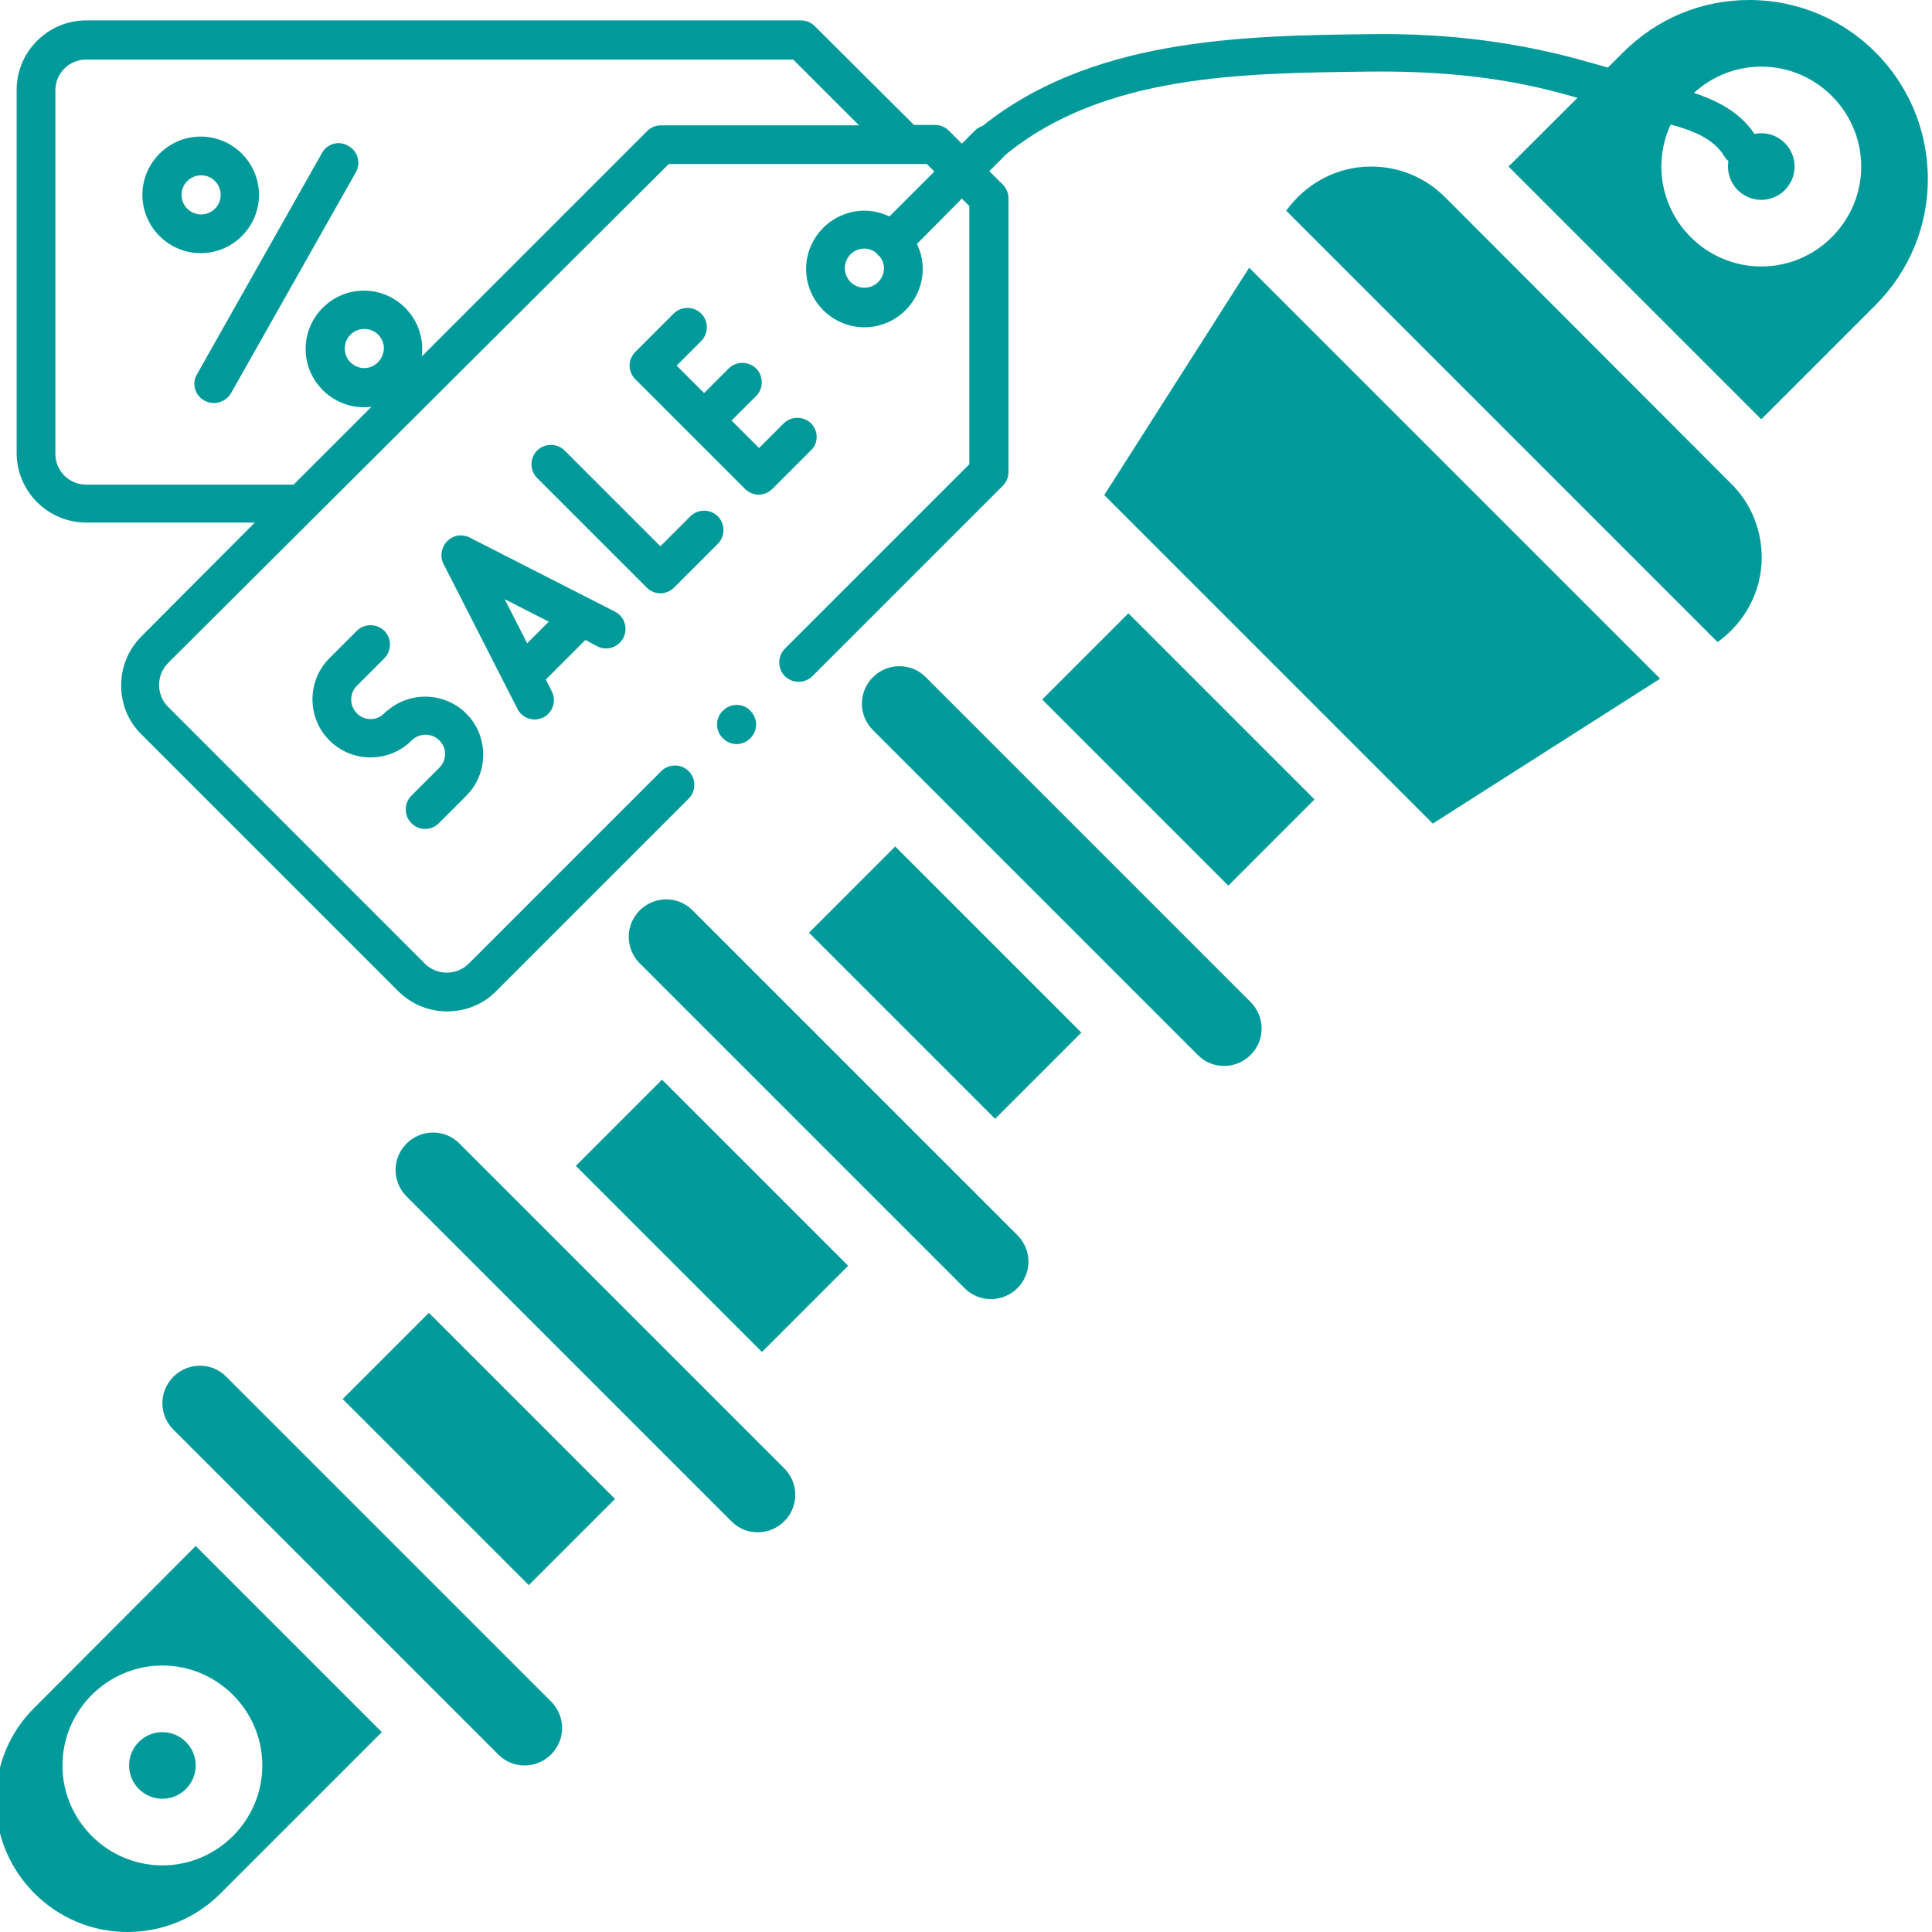 <?xml version="1.0" encoding="utf-8"?>
<!-- Generator: Adobe Illustrator 23.0.0, SVG Export Plug-In . SVG Version: 6.00 Build 0)  -->
<svg version="1.1" id="Слой_1" xmlns="http://www.w3.org/2000/svg" xmlns:xlink="http://www.w3.org/1999/xlink" x="0px" y="0px"
	 viewBox="0 0 464 464" style="enable-background:new 0 0 464 464;" xml:space="preserve">
<style type="text/css">
	.st0{fill:#009A9A;}
	.st1{fill:#000105;}
</style>
<g id="Слой_2">
</g>
<path class="st0" d="M82.3,336l20.7-20.7l44.7,44.7L127,380.7L82.3,336z"/>
<path class="st0" d="M110.3,274.6c-1.7-1.7-3.9-2.6-6.3-2.6c-4.9,0-9,4-9,9c0,2.4,1,4.7,2.6,6.3l78.1,78.1c1.7,1.7,3.9,2.6,6.3,2.6
	c4.9,0,9-4,9-9c0-2.4-1-4.7-2.6-6.3L110.3,274.6z"/>
<path class="st0" d="M138.3,280l20.7-20.7l44.7,44.7L183,324.7L138.3,280z"/>
<path class="st0" d="M54.3,330.6c-1.7-1.7-3.9-2.6-6.3-2.6c-4.9,0-9,4-9,9c0,2.4,1,4.7,2.6,6.3l78.1,78.1c1.7,1.7,3.9,2.6,6.3,2.6
	c4.9,0,9-4,9-9c0-2.4-1-4.7-2.6-6.3L54.3,330.6z"/>
<path class="st0" d="M166.3,218.6c-1.7-1.7-3.9-2.6-6.3-2.6c-4.9,0-9,4-9,9c0,2.4,1,4.7,2.6,6.3l78.1,78.1c1.7,1.7,3.9,2.6,6.3,2.6
	c4.9,0,9-4,9-9c0-2.4-1-4.7-2.6-6.3L166.3,218.6z"/>
<path class="st0" d="M47,424c0,4.4-3.6,8-8,8s-8-3.6-8-8s3.6-8,8-8S47,419.6,47,424z"/>
<path class="st0" d="M8.3,410.1C2.3,416-1,424-1,432.4c0,17.4,14.2,31.6,31.6,31.6c8.4,0,16.4-3.3,22.3-9.2L91.7,416L47,371.3
	L8.3,410.1z M63,424c0,13.2-10.8,24-24,24s-24-10.8-24-24s10.8-24,24-24S63,410.8,63,424z"/>
<path class="st0" d="M250.3,168l20.7-20.7l44.7,44.7L295,212.7L250.3,168z"/>
<path class="st0" d="M431,40c0,4.4-3.6,8-8,8s-8-3.6-8-8s3.6-8,8-8S431,35.6,431,40z"/>
<path class="st0" d="M347.1,47.4c-4.8-4.8-11.1-7.4-17.8-7.4c-8.2,0-15.6,4-20.4,10.6l103.6,103.6c6.6-4.7,10.6-12.2,10.6-20.3
	c0-6.7-2.6-13.1-7.4-17.8L347.1,47.4z"/>
<path class="st0" d="M420.1,0c-11.5,0-22.2,4.5-30.3,12.6L362.3,40l60.7,60.7l27.4-27.4c8.1-8.1,12.6-18.9,12.6-30.3
	C463,19.2,443.8,0,420.1,0z M423,64c-13.2,0-24-10.8-24-24s10.8-24,24-24s24,10.8,24,24S436.2,64,423,64z"/>
<path class="st0" d="M222.3,162.6c-1.7-1.7-3.9-2.6-6.3-2.6c-4.9,0-9,4-9,9c0,2.4,1,4.7,2.6,6.3l78.1,78.1c1.7,1.7,3.9,2.6,6.3,2.6
	c4.9,0,9-4,9-9c0-2.4-1-4.7-2.6-6.3L222.3,162.6z"/>
<path class="st0" d="M194.3,224l20.7-20.7l44.7,44.7L239,268.7L194.3,224z"/>
<path class="st0" d="M265.2,118.9l78.9,78.9l54.6-34.8L300,64.3L265.2,118.9z"/>
<path id="XMLID_1468_" class="st0" d="M237.6,41.1l3.1-3.1c1.8-1.8,1.8-4.8,0-6.6c-1.8-1.8-4.8-1.8-6.6,0l-3.1,3.1l-3.1-3.1
	c-0.9-0.9-2.1-1.4-3.3-1.4h-5.1L195.7,6.3c-0.9-0.9-2.1-1.4-3.3-1.4H20.7c-9.2,0-16.7,7.5-16.7,16.7v87.2c0,9.2,7.5,16.7,16.7,16.7
	h40.5L34,152.8c-3.2,3.2-4.9,7.4-4.9,11.8c0,4.5,1.7,8.7,4.9,11.8l61.6,61.6c3.2,3.2,7.4,4.9,11.8,4.9s8.7-1.7,11.8-4.9l46.2-46.2
	c1.8-1.8,1.8-4.8,0-6.6c-1.8-1.8-4.8-1.8-6.6,0l-46.2,46.2c-1.4,1.4-3.3,2.2-5.3,2.2c-2,0-3.9-0.8-5.3-2.2l-61.6-61.6
	c-1.4-1.4-2.2-3.3-2.2-5.3c0-2,0.8-3.9,2.2-5.3L160.6,39.4h62l1.8,1.8l-10.8,10.8c-1.8-0.9-3.9-1.4-6-1.4c-7.7,0-14,6.3-14,14
	s6.3,14,14,14c7.7,0,14-6.3,14-14c0-2.2-0.5-4.2-1.4-6L231,47.7l1.8,1.8v62l-44.3,44.3c-1.8,1.8-1.8,4.8,0,6.6
	c1.8,1.8,4.8,1.8,6.6,0l45.7-45.7c0.9-0.9,1.4-2.1,1.4-3.3V47.6c0-1.2-0.5-2.4-1.4-3.3L237.6,41.1z M87.5,88.4
	c-2.6,0-4.7-2.1-4.7-4.7c0-2.6,2.1-4.7,4.7-4.7c2.6,0,4.7,2.1,4.7,4.7C92.1,86.3,90,88.4,87.5,88.4z M158.7,30.1
	c-1.2,0-2.4,0.5-3.3,1.4l-54.1,54.1c0.1-0.6,0.1-1.2,0.1-1.8c0-7.7-6.3-14-14-14c-7.7,0-14,6.3-14,14s6.3,14,14,14
	c0.6,0,1.2,0,1.8-0.1l-18.7,18.7H20.7c-4.1,0-7.4-3.3-7.4-7.4V21.7c0-4.1,3.3-7.4,7.4-7.4h169.8l15.8,15.8L158.7,30.1z M207.6,69.1
	c-2.6,0-4.7-2.1-4.7-4.7c0-2.6,2.1-4.7,4.7-4.7c1.1,0,2,0.4,2.8,1c0.1,0.2,0.3,0.3,0.4,0.5c0.1,0.1,0.3,0.3,0.5,0.4
	c0.6,0.8,1,1.8,1,2.8C212.3,67,210.2,69.1,207.6,69.1z"/>
<path id="XMLID_1527_" class="st0" d="M158.6,142.5c1.2,0,2.4-0.5,3.3-1.4l10.5-10.5c1.8-1.8,1.8-4.8,0-6.6c-1.8-1.8-4.8-1.8-6.6,0
	l-7.2,7.2l-23-23c-1.8-1.8-4.8-1.8-6.6,0c-1.8,1.8-1.8,4.8,0,6.6l26.3,26.3C156.2,142,157.4,142.5,158.6,142.5L158.6,142.5z"/>
<path id="XMLID_1528_" class="st0" d="M194.8,101.7c-1.8-1.8-4.8-1.8-6.6,0l-5.9,5.9l-6.6-6.6l5.9-5.9c1.8-1.8,1.8-4.8,0-6.6
	c-1.8-1.8-4.8-1.8-6.6,0l-5.9,5.9l-6.6-6.6l5.9-5.9c1.8-1.8,1.8-4.8,0-6.6c-1.8-1.8-4.8-1.8-6.6,0l-9.2,9.2
	c-0.9,0.9-1.4,2.1-1.4,3.3s0.5,2.4,1.4,3.3l26.3,26.3c0.9,0.9,2.1,1.4,3.3,1.4c1.2,0,2.4-0.5,3.3-1.4l9.2-9.2
	C196.6,106.5,196.6,103.5,194.8,101.7L194.8,101.7z"/>
<path id="XMLID_1531_" class="st0" d="M143.4,155.2c2.3,1.2,5.1,0.3,6.3-2c1.2-2.3,0.3-5.1-2-6.3l-34.9-17.8c-1.8-0.9-4-0.6-5.4,0.9
	c-1.4,1.4-1.8,3.6-0.9,5.4l17.8,34.9c0.8,1.6,2.5,2.5,4.1,2.5c0.7,0,1.4-0.2,2.1-0.5c2.3-1.2,3.2-4,2-6.3l-1.4-2.8l9.5-9.5
	L143.4,155.2z M126.6,154.5l-5.4-10.6l10.6,5.4L126.6,154.5z"/>
<path id="XMLID_1532_" class="st0" d="M98.8,191.1c-1.8,1.8-1.8,4.8,0,6.6c0.9,0.9,2.1,1.4,3.3,1.4s2.4-0.5,3.3-1.4l6.6-6.6
	c5.4-5.4,5.4-14.3,0-19.7c-5.2-5.2-13.4-5.4-18.9-0.8c-0.2,0.1-0.3,0.3-0.5,0.4l-0.3,0.3c-0.9,0.9-2,1.4-3.3,1.4s-2.4-0.5-3.3-1.4
	c-1.8-1.8-1.8-4.8,0-6.6l6.6-6.6c1.8-1.8,1.8-4.8,0-6.6c-1.8-1.8-4.8-1.8-6.6,0l-6.6,6.6c-5.4,5.4-5.4,14.3,0,19.7
	c2.6,2.6,6.1,4.1,9.9,4.1c3.7,0,7.2-1.4,9.9-4.1c0,0,0,0,0,0c1.8-1.8,4.8-1.8,6.6,0c0.9,0.9,1.4,2,1.4,3.3c0,1.2-0.5,2.4-1.4,3.3
	L98.8,191.1z"/>
<path id="XMLID_1533_" class="st0" d="M83.6,35c-2.2-1.3-5.1-0.5-6.3,1.8l-30,53.1c-1.3,2.2-0.5,5.1,1.8,6.3
	c0.7,0.4,1.5,0.6,2.3,0.6c1.6,0,3.2-0.9,4.1-2.4l30-53.1C86.7,39.1,85.9,36.2,83.6,35z"/>
<path id="XMLID_1536_" class="st0" d="M62.2,46.8c0-7.7-6.3-14-14-14s-14,6.3-14,14s6.3,14,14,14S62.2,54.5,62.2,46.8z M43.6,46.8
	c0-2.6,2.1-4.7,4.7-4.7s4.7,2.1,4.7,4.7c0,2.6-2.1,4.7-4.7,4.7S43.6,49.4,43.6,46.8z"/>
<path id="XMLID_1537_" class="st0" d="M176.9,169.3c-1.2,0-2.4,0.5-3.3,1.4c-0.9,0.9-1.4,2.1-1.4,3.3c0,1.2,0.5,2.4,1.4,3.3
	c0.9,0.9,2.1,1.4,3.3,1.4c1.2,0,2.4-0.5,3.3-1.4c0.9-0.9,1.4-2.1,1.4-3.3c0-1.2-0.5-2.4-1.4-3.3
	C179.4,169.8,178.2,169.3,176.9,169.3z"/>
<path class="st1" d="M426,32.7"/>
<g>
	<g>
		<path class="st0" d="M241.1,37.5c23.8-19.8,57.7-19.9,87-20.3c15.9-0.2,31.4,1,46.8,5.2c7.5,2,14.9,4.3,22.3,6.4
			c5.9,1.7,13.4,3,16.9,8.7c3,5,10.8,0.4,7.8-4.5c-3.6-6-9.5-8.9-16-11c-8-2.6-16.1-4.7-24.1-7c-17-4.9-34-7-51.7-6.8
			c-32.7,0.3-68.9,1.1-95.3,23C230.3,34.8,236.7,41.1,241.1,37.5L241.1,37.5z"/>
	</g>
</g>
</svg>
